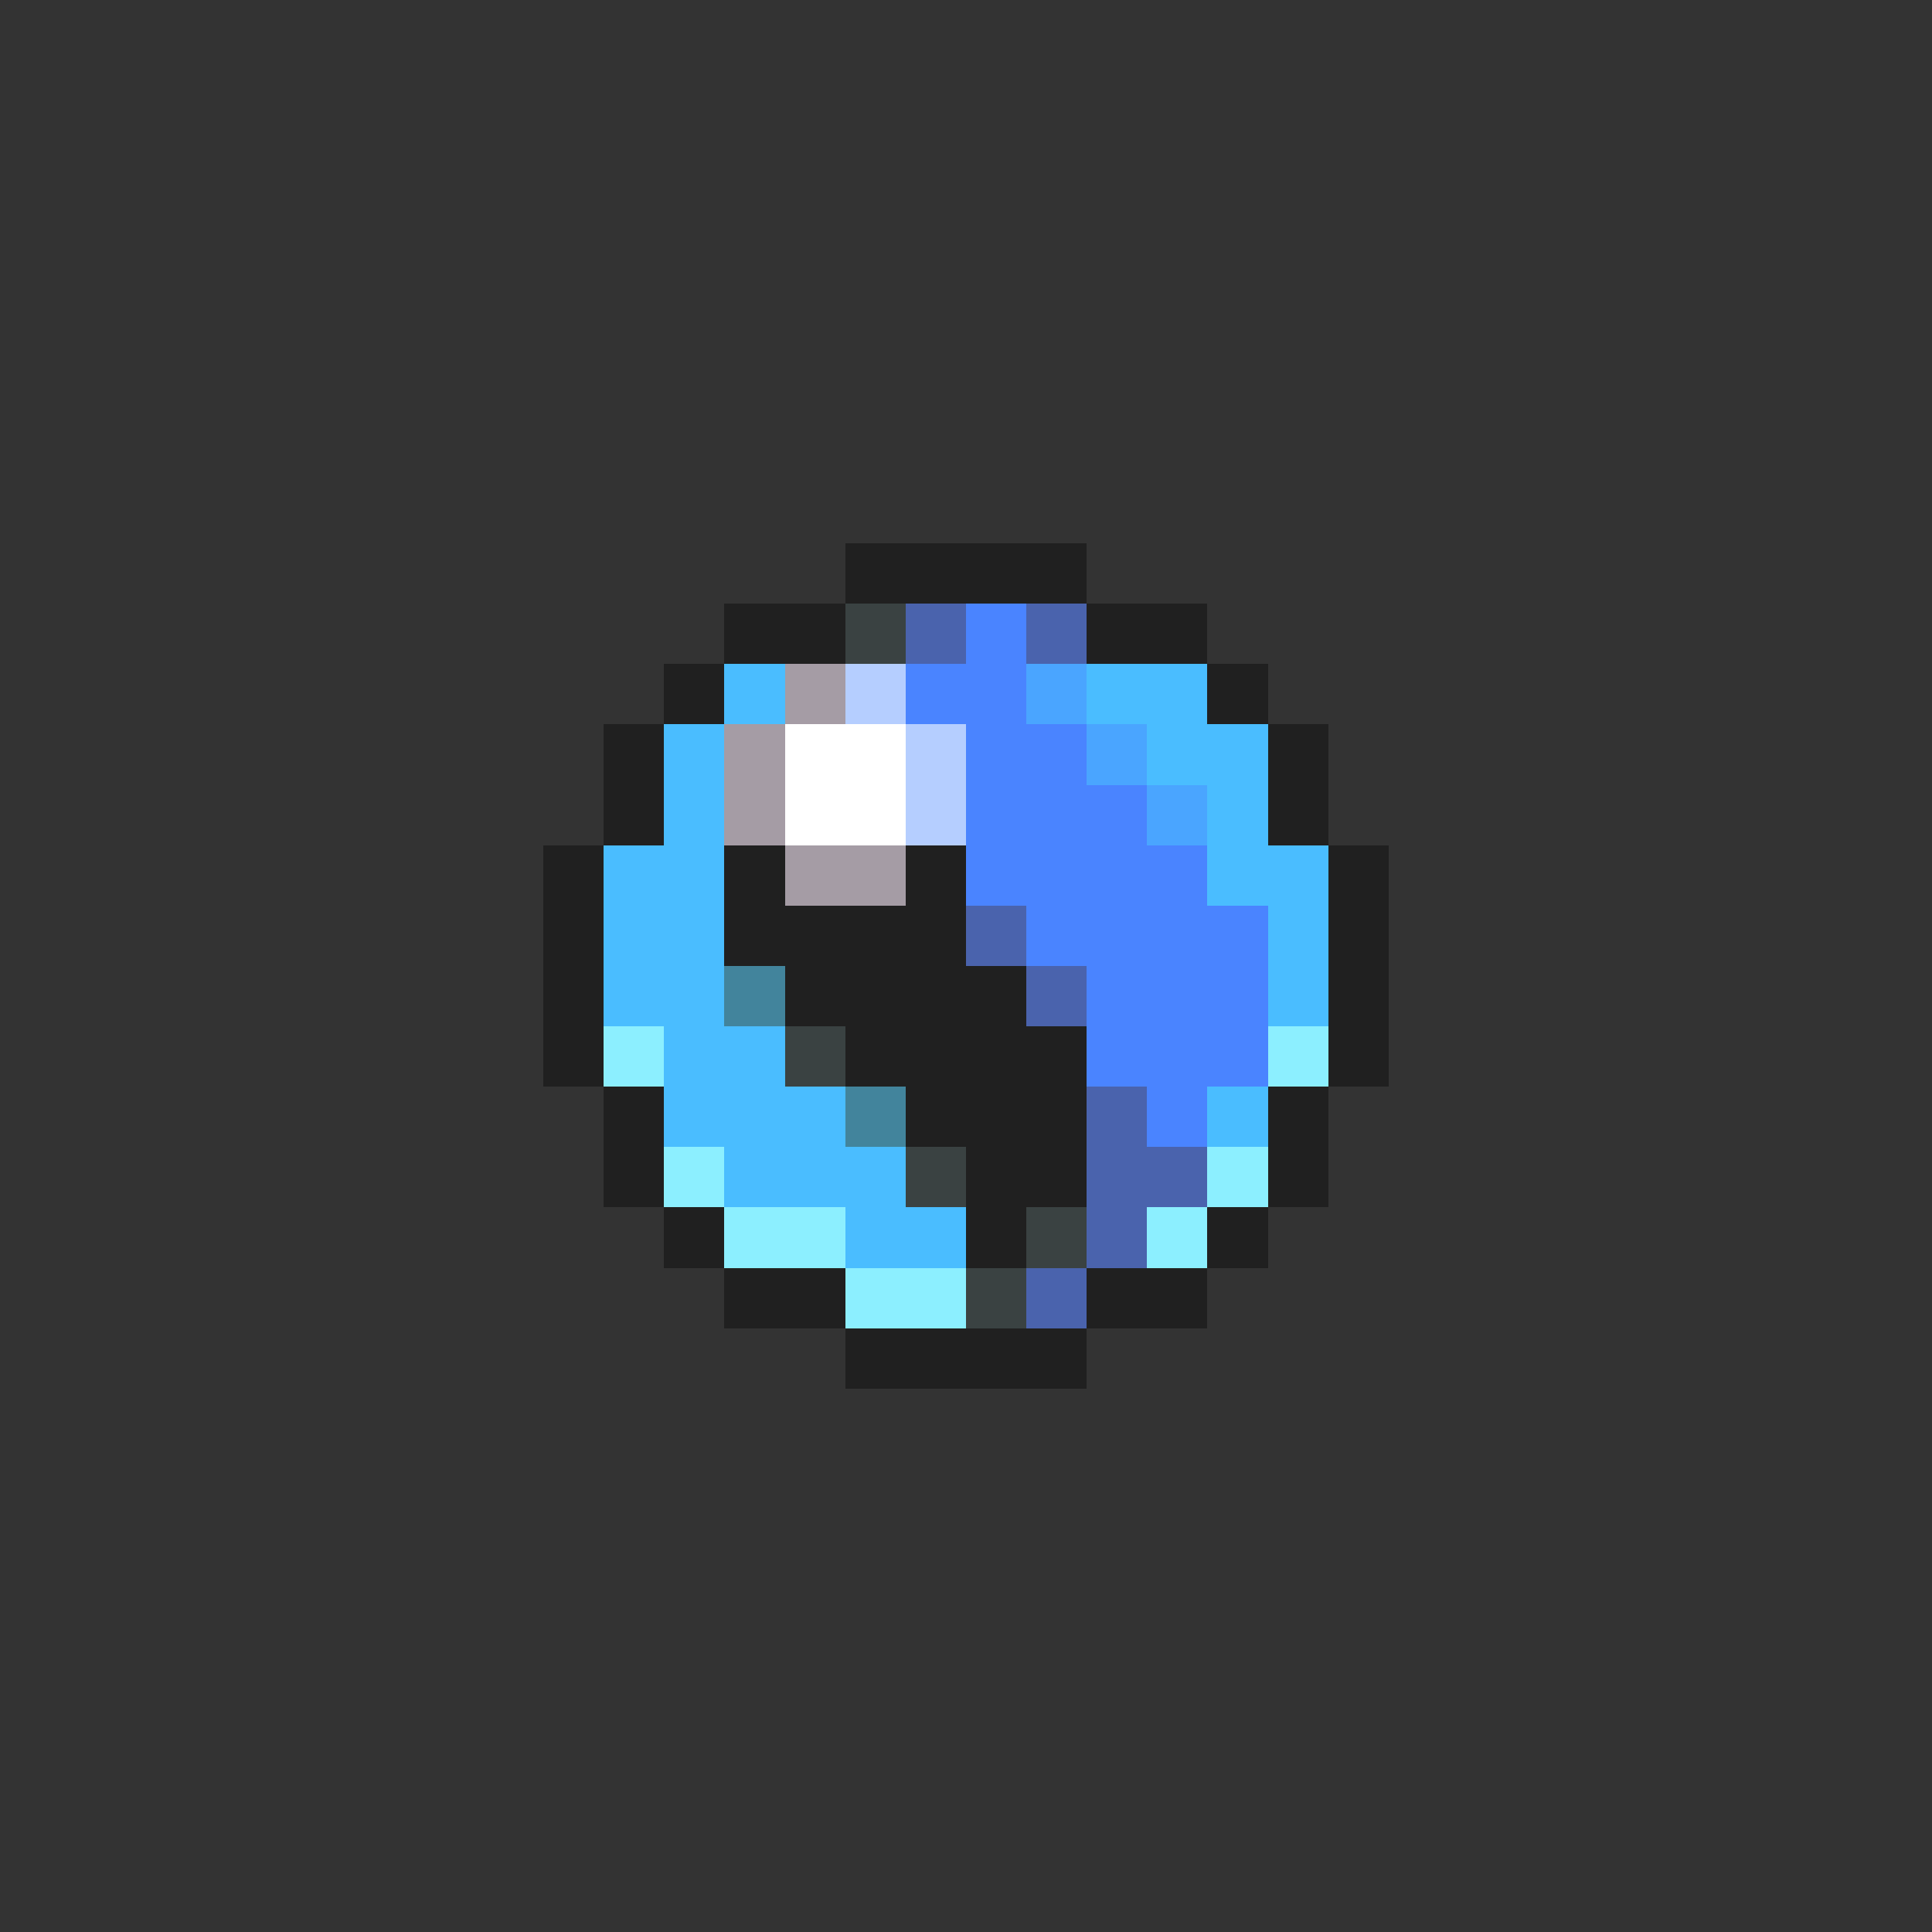 <svg xmlns="http://www.w3.org/2000/svg" viewBox="0 -0.5 32 32" shape-rendering="crispEdges">
<rect x="0" y="-0.5" width="32" height="32" fill="#333333" stroke="none"/>
<path stroke="#202020" d="M14 9h4M12 10h2M18 10h2M11 11h1M20 11h1M10 12h1M21 12h1M10 13h1M21 13h1M9 14h1M12 14h1M15 14h1M22 14h1M9 15h1M12 15h4M22 15h1M9 16h1M13 16h4M22 16h1M9 17h1M14 17h4M22 17h1M10 18h1M15 18h3M21 18h1M10 19h1M16 19h2M21 19h1M11 20h1M16 20h1M20 20h1M12 21h2M18 21h2M14 22h4" />
<path stroke="#3a4242" d="M14 10h1M13 17h1M15 19h1M17 20h1M16 21h1" />
<path stroke="#4a63ad" d="M15 10h1M17 10h1M16 15h1M17 16h1M18 18h1M18 19h2M18 20h1M17 21h1" />
<path stroke="#4a84ff" d="M16 10h1M15 11h2M16 12h2M16 13h3M16 14h4M17 15h4M18 16h3M18 17h3M19 18h1" />
<path stroke="#4abdff" d="M12 11h1M18 11h2M11 12h1M19 12h2M11 13h1M20 13h1M10 14h2M20 14h2M10 15h2M21 15h1M10 16h2M21 16h1M11 17h2M11 18h3M20 18h1M12 19h3M14 20h2" />
<path stroke="#a59ca5" d="M13 11h1M12 12h1M12 13h1M13 14h2" />
<path stroke="#b5ceff" d="M14 11h1M15 12h1M15 13h1" />
<path stroke="#4aa5ff" d="M17 11h1M18 12h1M19 13h1" />
<path stroke="#ffffff" d="M13 12h2M13 13h2" />
<path stroke="#42849c" d="M12 16h1M14 18h1" />
<path stroke="#8cefff" d="M10 17h1M21 17h1M11 19h1M20 19h1M12 20h2M19 20h1M14 21h2" />
</svg>